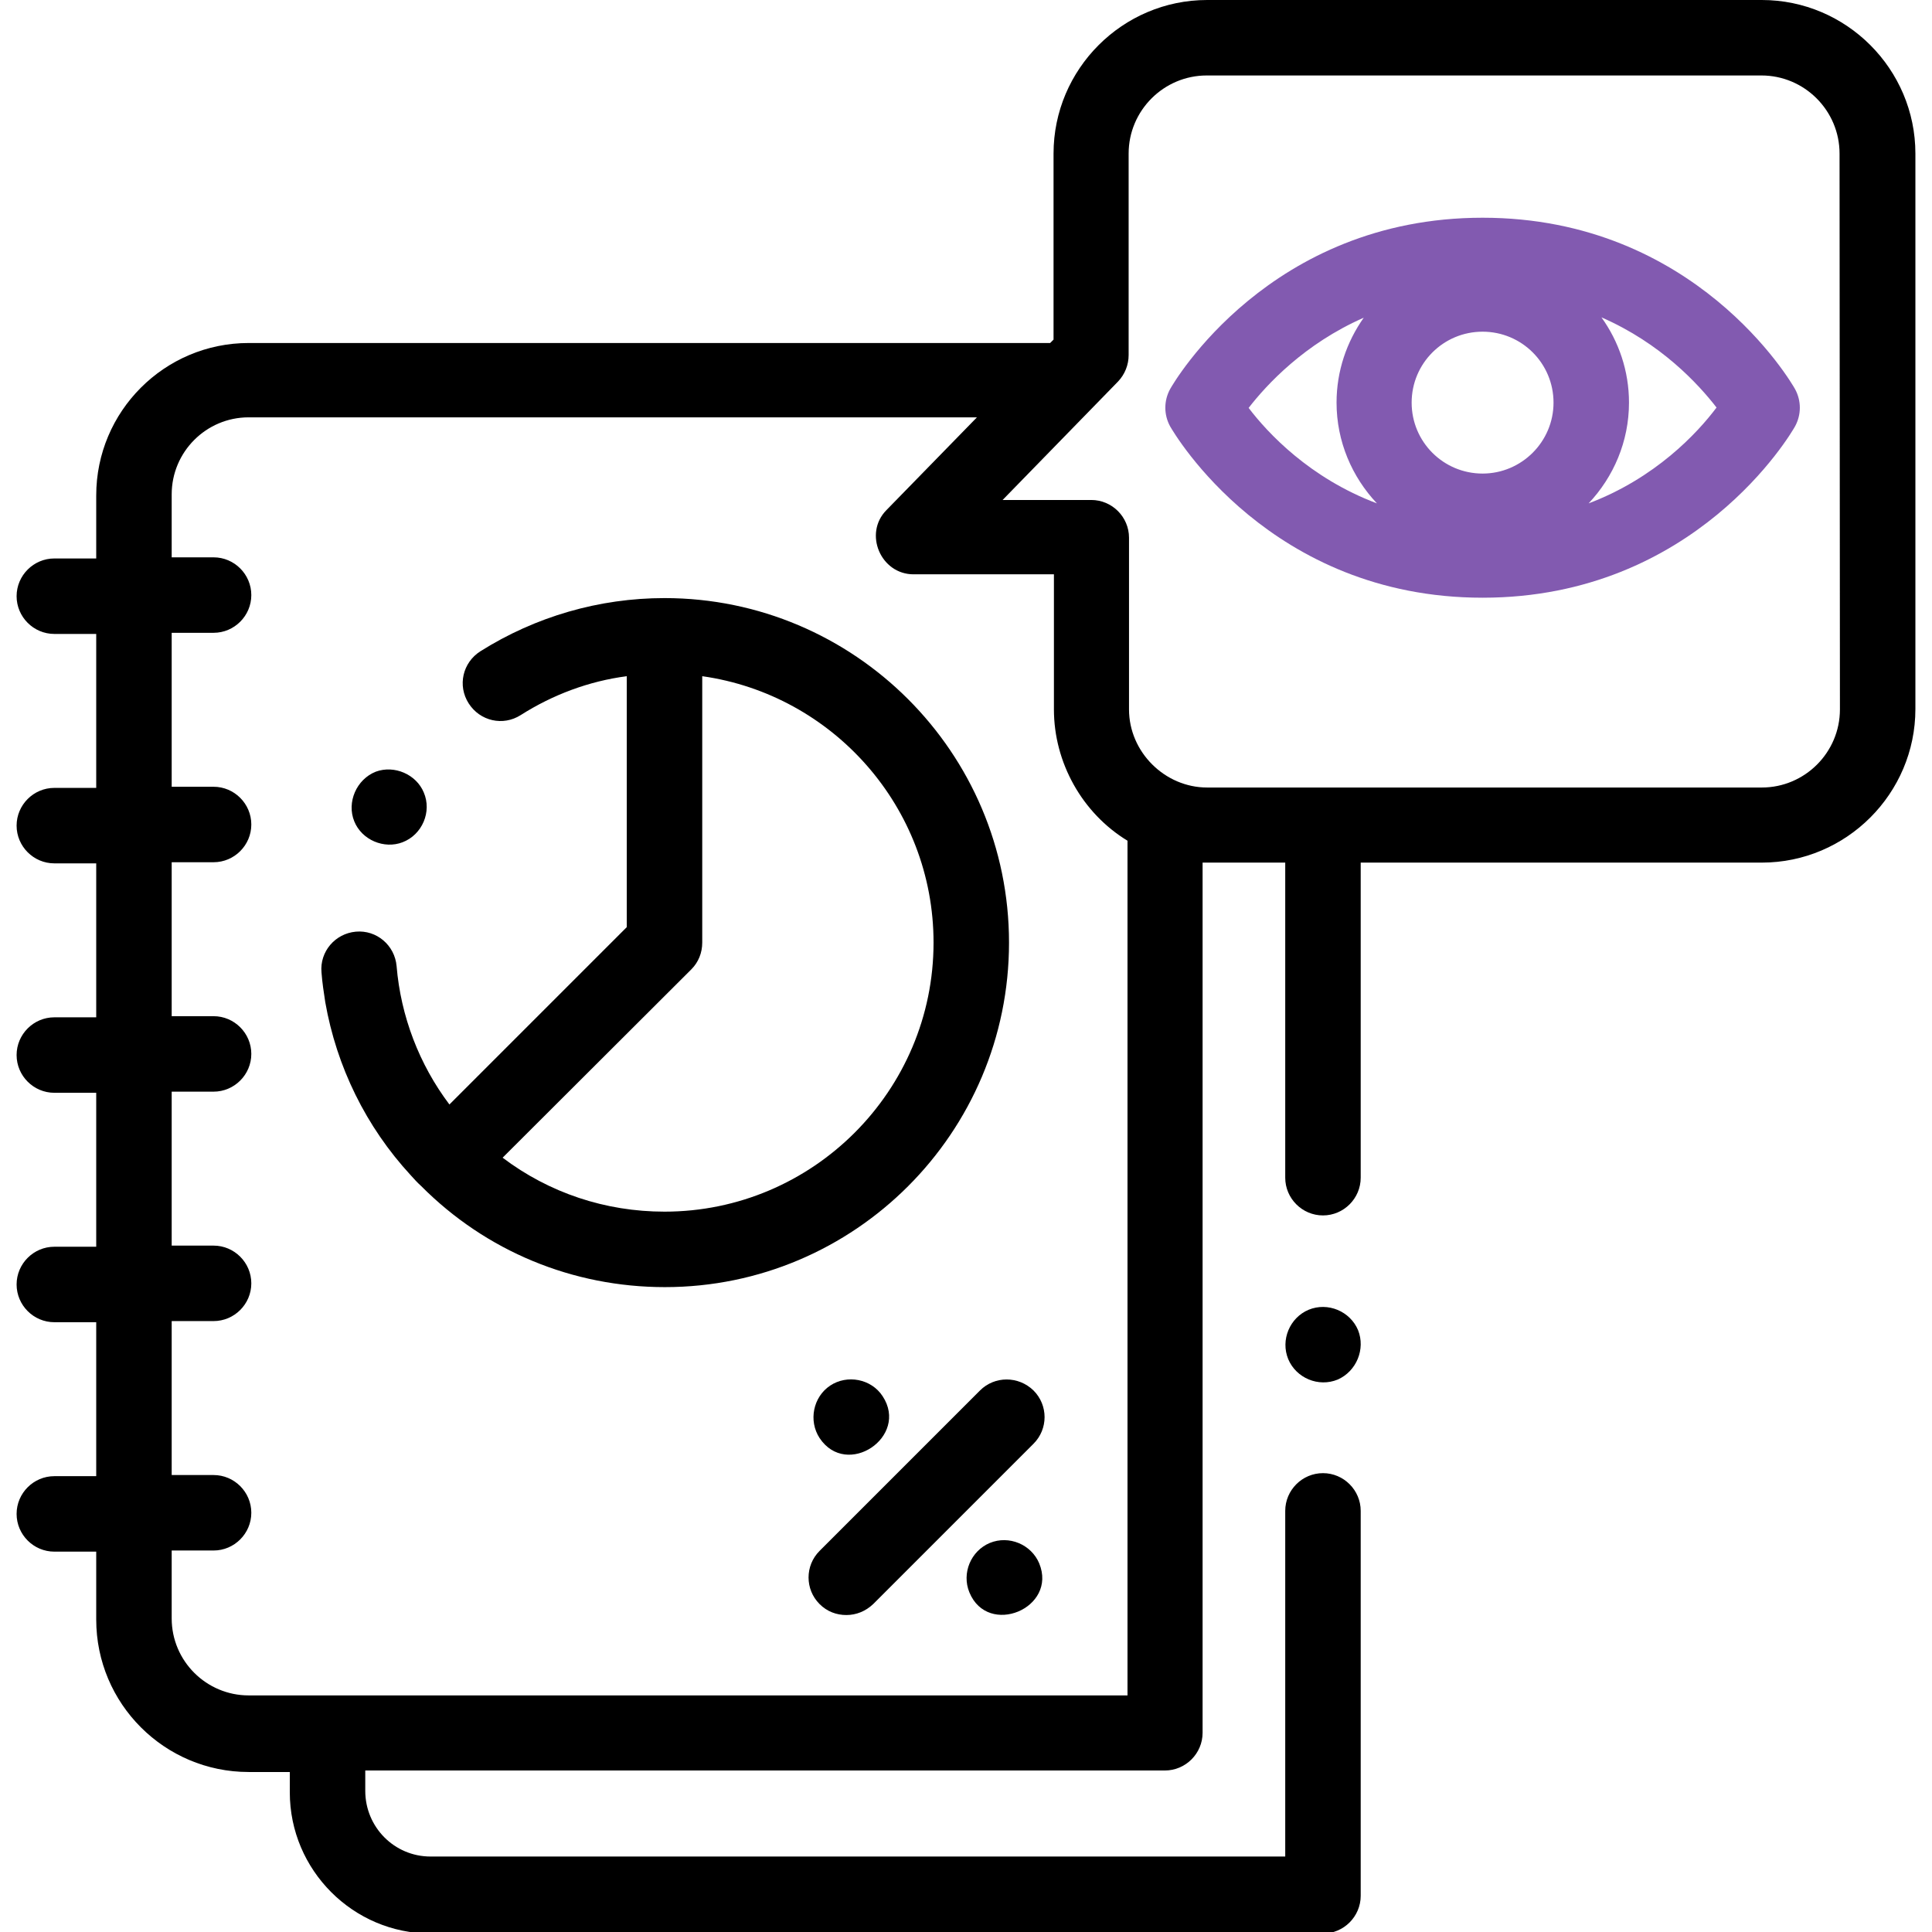 <?xml version="1.0" encoding="utf-8"?>
<!-- Generator: Adobe Illustrator 25.0.1, SVG Export Plug-In . SVG Version: 6.00 Build 0)  -->
<svg version="1.1" id="Capa_1" xmlns="http://www.w3.org/2000/svg" xmlns:xlink="http://www.w3.org/1999/xlink" x="0px" y="0px"
	 viewBox="0 0 512 512" style="enable-background:new 0 0 512 512;" xml:space="preserve">
<style type="text/css">
	.st0{fill:#825AB0;}
</style>
<g>
	<g>
		<path d="M267.4,249.8c0-50.4-41-91.3-91.3-91.3c-17.3,0-34.2,4.9-48.8,14.1c-4.7,3-6.1,9.1-3.1,13.8c3,4.7,9.1,6.1,13.8,3.1
			c8.5-5.4,18.1-9,28.1-10.3v66.5l-47,47c-8-10.6-12.9-23.4-14-36.7c-0.5-5.5-5.3-9.6-10.8-9.1c-5.5,0.5-9.6,5.3-9.1,10.8
			c0.2,2.7,0.6,5.3,1,7.9c3,17.1,10.8,33,22.6,45.8c0.9,1,1.8,2,2.8,2.9c0,0,0,0,0,0c17.2,17.3,40.2,26.8,64.6,26.8
			C226.5,341.1,267.4,300.2,267.4,249.8L267.4,249.8z M183.2,256.9c1.9-1.9,2.9-4.4,2.9-7.1v-70.6c34.6,4.9,61.3,34.7,61.3,70.6
			c0,39.3-32,71.3-71.3,71.3c-15.7,0-30.6-5-42.9-14.3L183.2,256.9z"/>
		<path d="M233.9,370c-3-4.6-9.4-5.8-13.9-2.8c-4.5,3-5.8,9.3-2.8,13.9C224.4,391.9,241,380.8,233.9,370L233.9,370z"/>
		<path d="M275.4,414.3c-2.1-5-8-7.5-13.1-5.4c-5,2.1-7.5,8-5.4,13.1C261.8,433.9,280.3,426.2,275.4,414.3z"/>
		<path d="M259.7,368.5l-42.5,42.5c-3.9,3.9-3.9,10.2,0,14.1c2,2,4.5,2.9,7.1,2.9s5.1-1,7.1-2.9l42.5-42.5c3.9-3.9,3.9-10.2,0-14.1
			C269.9,364.6,263.6,364.6,259.7,368.5z"/>
		<path d="M466.9,0h-147c-22.4,0-40.7,18.3-40.7,40.7V90l-0.9,0.9H65.9c-22.3,0-40.4,18.1-40.4,40.4v16.7H14.4c-5.5,0-10,4.5-10,10
			s4.5,10,10,10h11.1v40.8H14.4c-5.5,0-10,4.5-10,10s4.5,10,10,10h11.1v40.8H14.4c-5.5,0-10,4.5-10,10s4.5,10,10,10h11.1v40.8H14.4
			c-5.5,0-10,4.5-10,10s4.5,10,10,10h11.1v40.8H14.4c-5.5,0-10,4.5-10,10s4.5,10,10,10h11.1v18c0,22.3,18.1,40.4,40.4,40.4h10.9v5.4
			c0,20.6,16.8,37.4,37.3,37.4h236.5c5.5,0,10-4.5,10-10V400.4c0-5.5-4.5-10-10-10s-10,4.5-10,10V492H114.1
			c-9.6,0-17.3-7.8-17.3-17.4v-5.4h211.9c5.5,0,10-4.5,10-10V228.6c0.3,0,0.5,0,0.8,0c0.1,0,0.2,0,0.3,0h20.8v83.5
			c0,5.5,4.5,10,10,10s10-4.5,10-10v-83.5h106.3c22.4,0,40.7-18.3,40.7-40.7V40.7C507.6,18.3,489.3,0,466.9,0L466.9,0z M298.7,449.3
			H65.9c-11.2,0-20.4-9.1-20.4-20.4v-18h11.1c5.5,0,10-4.5,10-10s-4.5-10-10-10H45.5v-40.8h11.1c5.5,0,10-4.5,10-10s-4.5-10-10-10
			H45.5v-40.8h11.1c5.5,0,10-4.5,10-10s-4.5-10-10-10H45.5v-40.8h11.1c5.5,0,10-4.5,10-10s-4.5-10-10-10H45.5v-40.8h11.1
			c5.5,0,10-4.5,10-10s-4.5-10-10-10H45.5v-16.7c0-11.2,9.1-20.4,20.4-20.4h193l-24,24.6c-6.1,6.2-1.5,17,7.2,17h37.2V188
			c0,14.1,7.5,27.5,19.5,34.8V449.3z M487.6,188c0,11.4-9.3,20.7-20.7,20.7l-147,0c-11.2,0-20.7-9.4-20.7-20.7v-45.5
			c0-5.5-4.5-10-10-10h-23.5l30.6-31.4c1.8-1.9,2.8-4.4,2.8-7V40.7c0-11.4,9.3-20.7,20.7-20.7h147c11.4,0,20.7,9.3,20.7,20.7
			L487.6,188L487.6,188z"/>
		<path d="M359.9,352.5c-2.1-5-8-7.5-13.1-5.4c-5,2.1-7.5,8-5.4,13.1c2.1,5,8,7.5,13.1,5.4C359.5,363.4,361.9,357.5,359.9,352.5z"/>
		<path class="st0" d="M392.9,57.7c-56.4,0-81.8,43.6-82.8,45.4c-1.7,3.1-1.7,6.8,0,9.9c1.1,1.9,26.5,45.4,82.8,45.4
			c56.4,0,81.8-43.6,82.8-45.4c1.7-3.1,1.7-6.8,0-9.9C474.7,101.3,449.3,57.7,392.9,57.7z M392.9,125.5c-10.4,0-18.8-8.4-18.8-18.8
			s8.4-18.8,18.8-18.8c10.4,0,18.8,8.4,18.8,18.8S403.2,125.5,392.9,125.5z M330.9,108.1c4.8-6.2,14.8-17,30.5-23.9
			c-4.5,6.4-7.2,14.1-7.2,22.5c0,10.3,4.1,19.7,10.7,26.7C347.1,126.7,336,114.8,330.9,108.1z M421,133.4c6.6-7,10.7-16.4,10.7-26.7
			c0-8.4-2.7-16.2-7.3-22.6c15.8,6.9,25.7,17.7,30.5,23.9C449.8,114.8,438.7,126.7,421,133.4z"/>
		<path d="M93.9,217.7c2,4.9,7.9,7.4,12.8,5.5c5.2-2,7.8-8.1,5.6-13.2c-2-4.8-7.8-7.3-12.7-5.5C94.5,206.5,91.8,212.6,93.9,217.7
			L93.9,217.7z"/>
	</g>
</g>
</svg>
